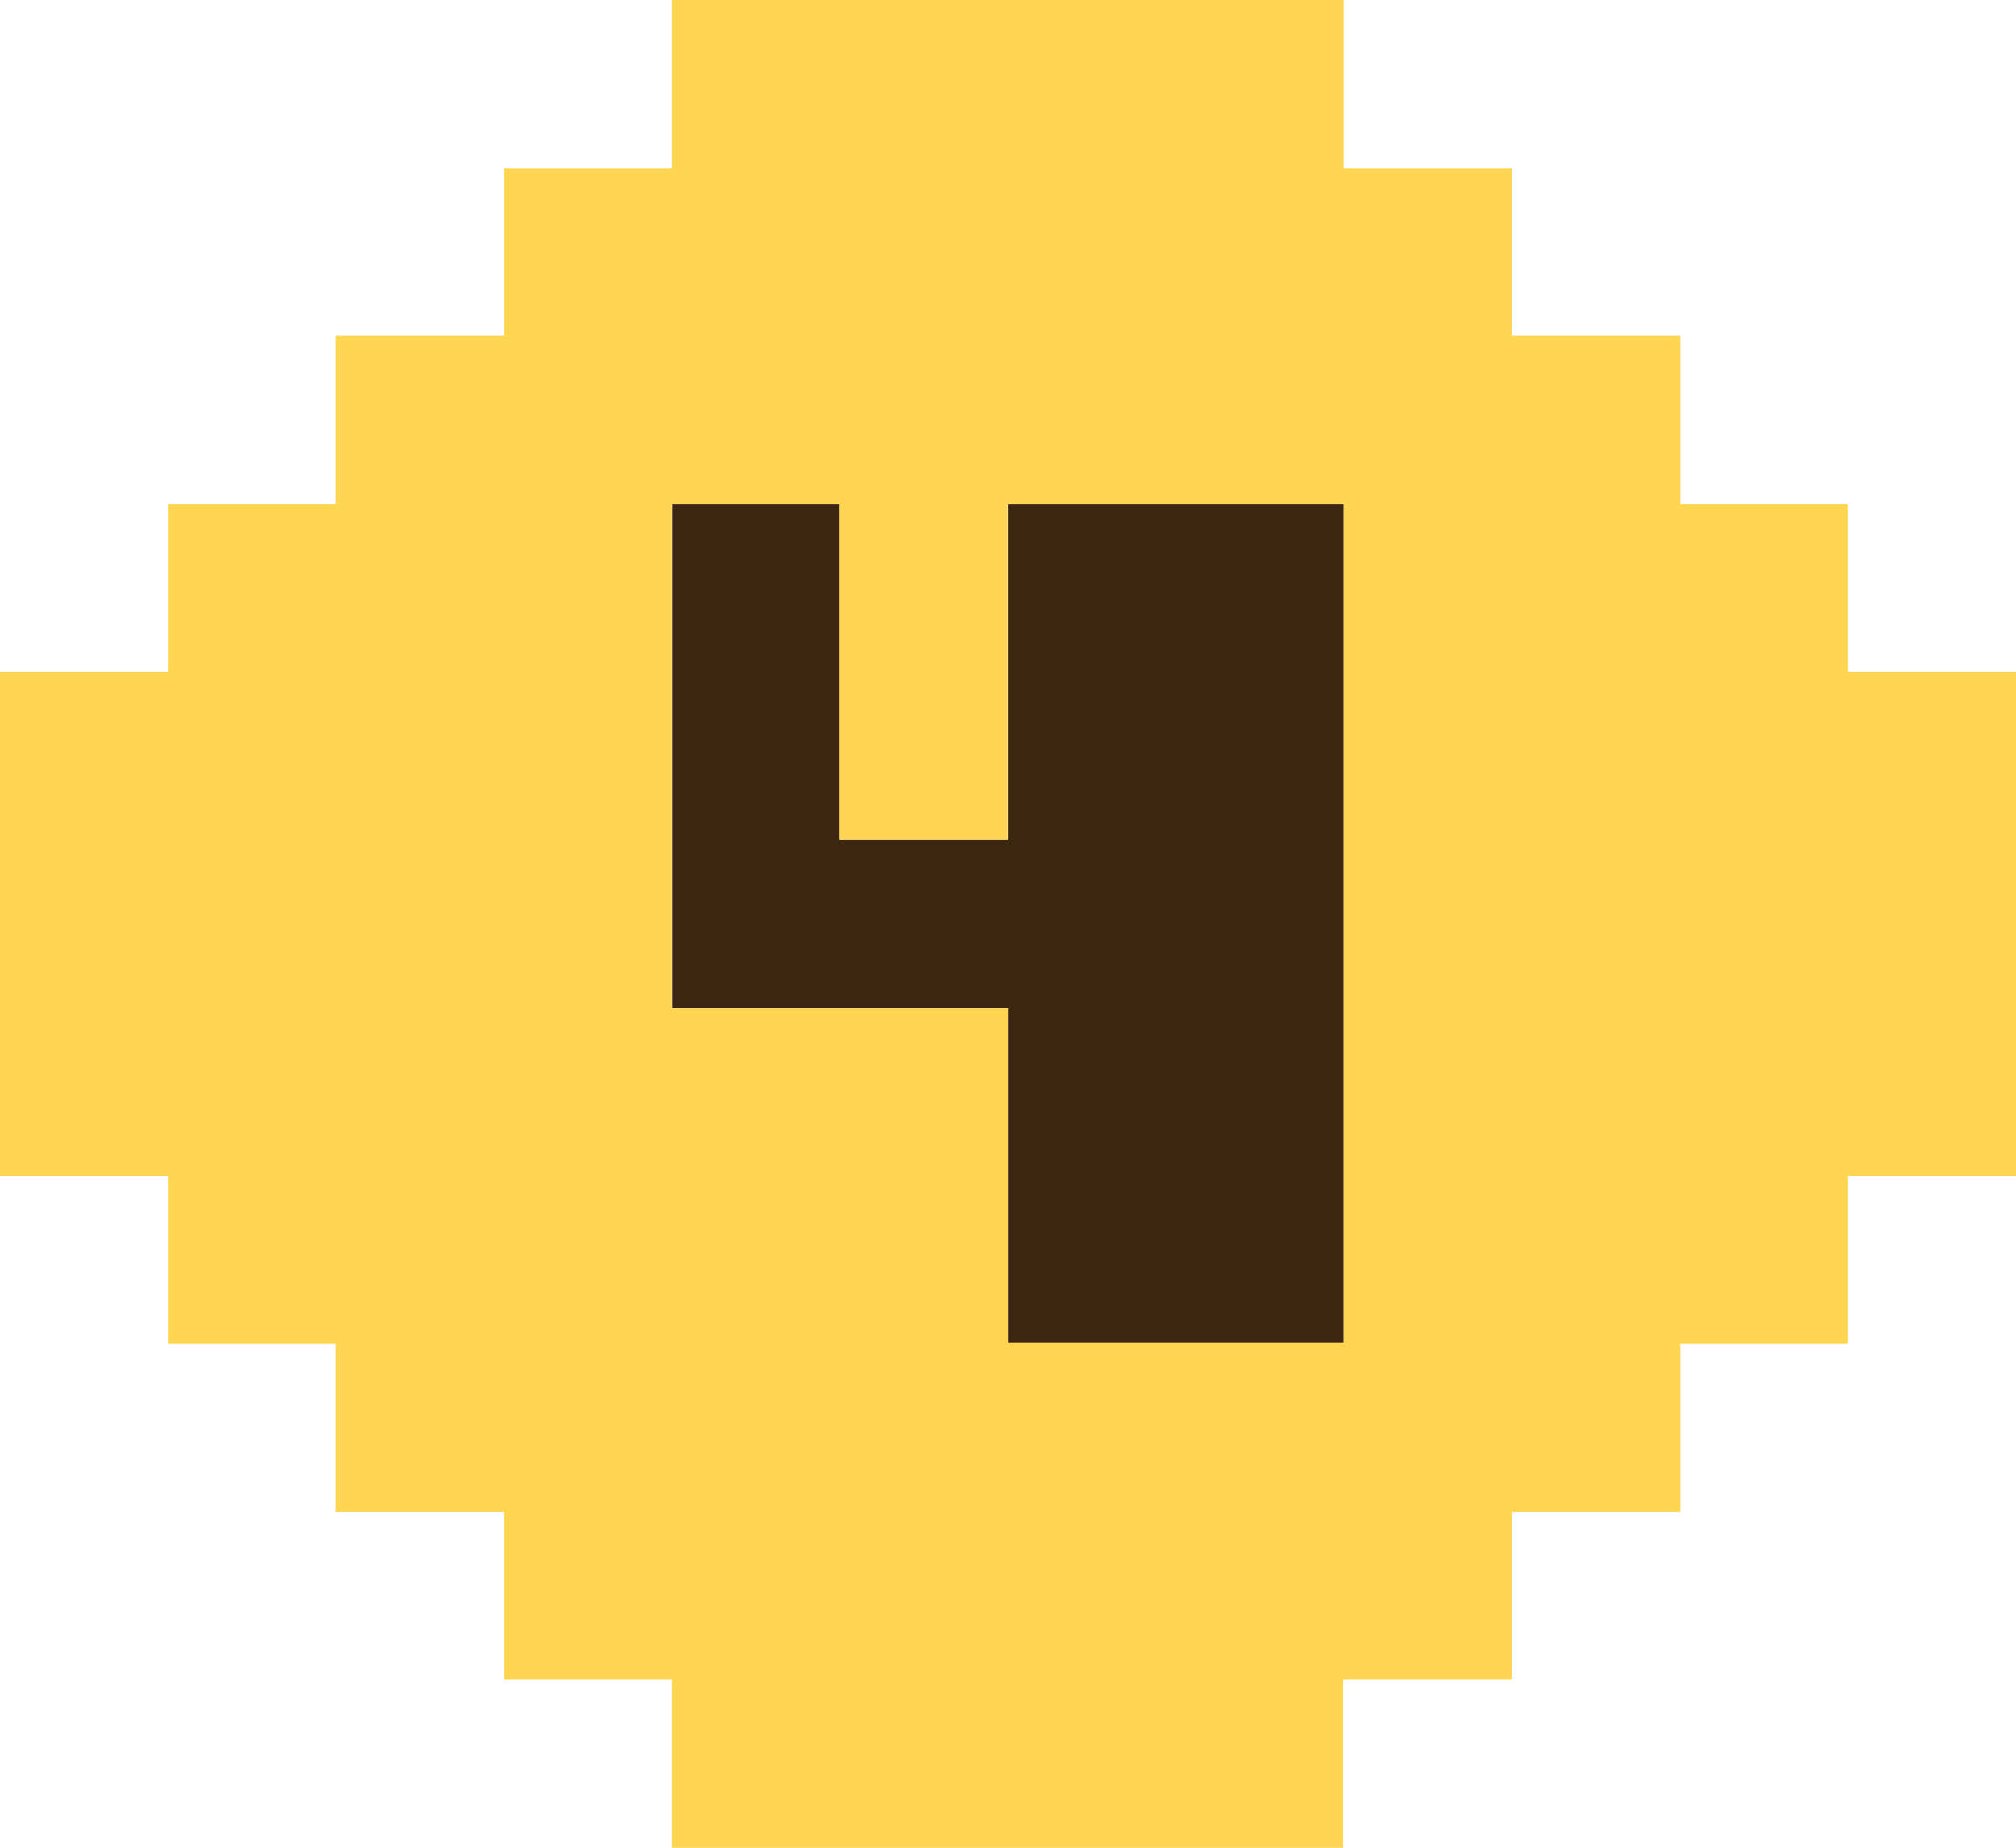 <svg xmlns="http://www.w3.org/2000/svg" viewBox="0 0 117.07 107.32"><polygon points="68.29 29.27 58.54 29.27 58.54 39.02 58.54 48.78 48.78 48.78 48.78 39.02 48.78 29.27 39.02 29.27 39.02 39.02 39.02 48.78 39.02 58.54 48.78 58.54 58.54 58.54 58.54 68.29 58.54 78.05 68.29 78.05 78.05 78.05 78.05 68.29 78.05 58.54 78.05 48.78 78.05 39.02 78.05 29.27 68.29 29.27" fill="#3b270f"/><path d="M107.32,39V29.27H97.56V19.51H87.8V9.76H78.05V0H39V9.76H29.27v9.75H19.51v9.76H9.75V39H0V68.29H9.75v9.76h9.76V87.8h9.76v9.76H39v9.76h39V97.56H87.8V87.8h9.76V78.05h9.76V68.29h9.75V39Zm-29.27,39H58.54V58.54H39V29.27h9.76V48.78h9.76V29.27H78.05V78.05Z" fill="#ffd551"/></svg>